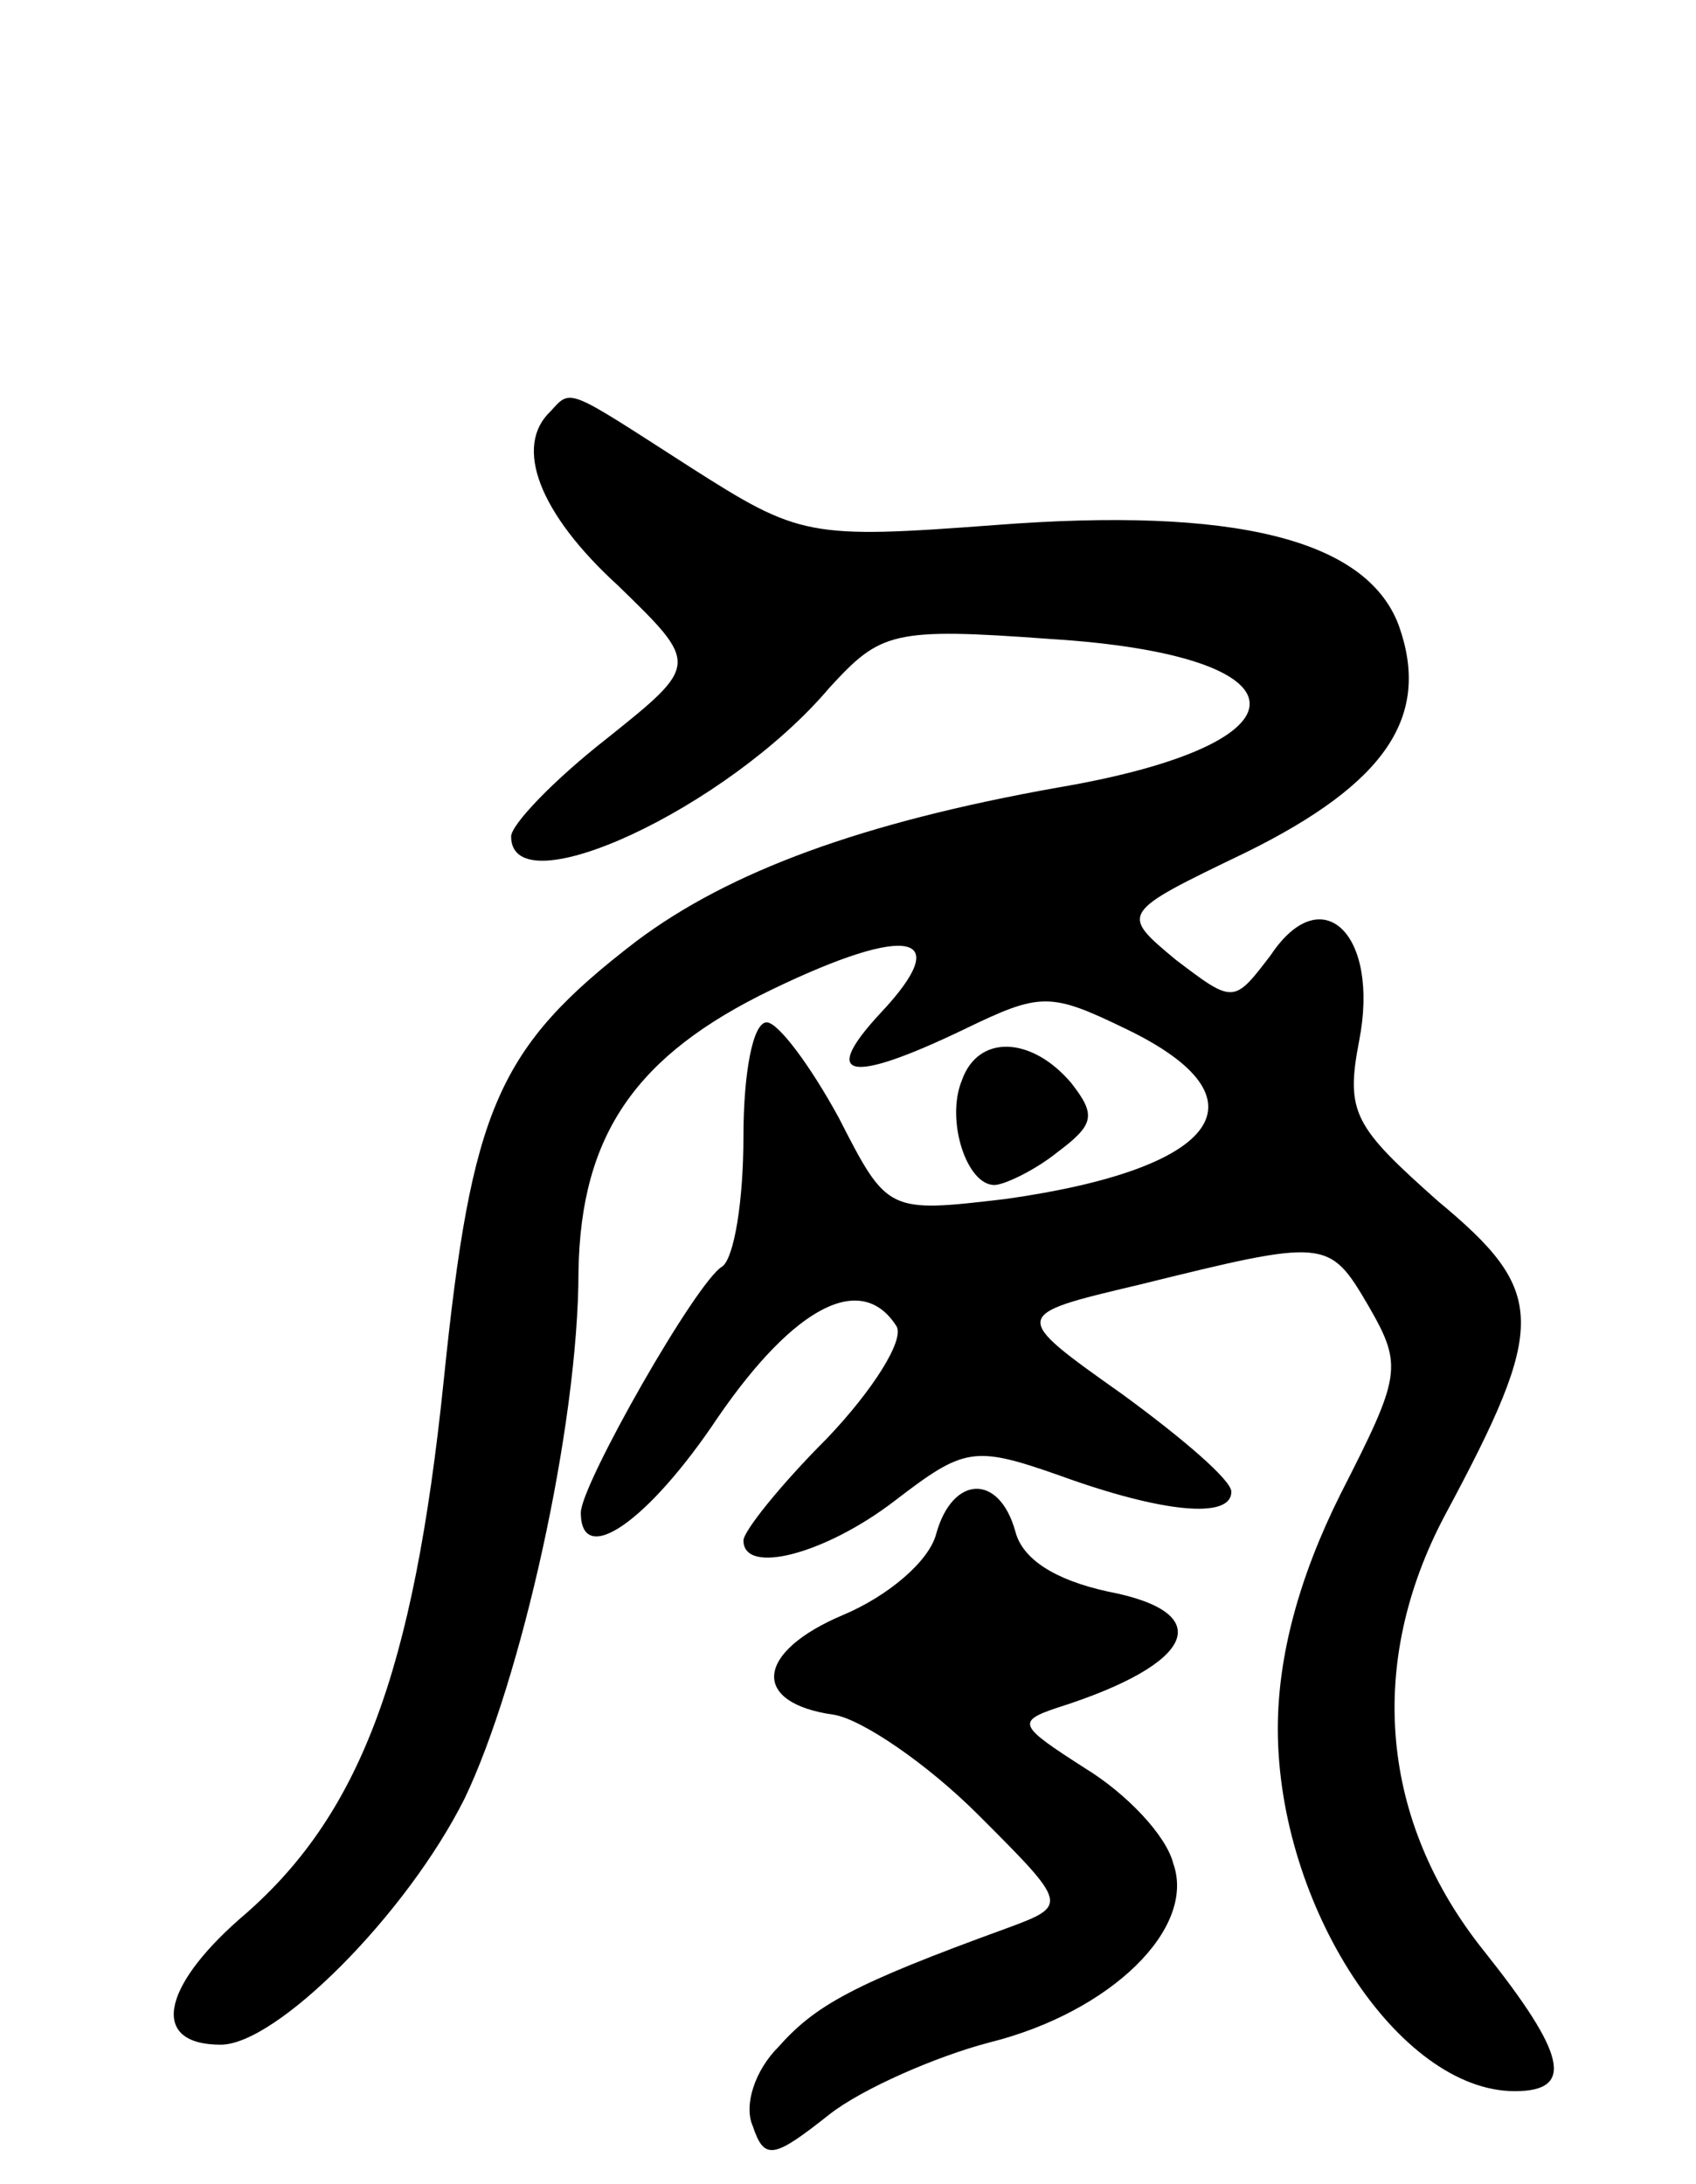 <svg version="1.0" xmlns="http://www.w3.org/2000/svg"
 width="73pt" height="94pt" viewBox="0 0 73 94"
 preserveAspectRatio="xMidYMid meet">
<g transform="translate(0,94) scale(0.1,-0.1)"
fill="#000000" stroke="none">
<path d="M237 763 c-16 -15 -5 -44 29 -75 35 -34 35 -34 -5 -66 -23 -18 -41
-37 -41 -42 0 -31 93 12 137 64 22 24 27 26 95 21 113 -7 115 -45 3 -64 -84
-15 -141 -36 -181 -66 -60 -46 -71 -72 -83 -189 -13 -126 -36 -188 -88 -232
-34 -30 -38 -54 -8 -54 24 0 80 56 105 106 24 50 49 160 49 227 1 59 25 93 83
121 60 29 79 24 47 -10 -26 -28 -14 -31 36 -7 33 16 37 16 70 0 62 -30 40 -60
-52 -73 -51 -6 -51 -6 -72 35 -12 22 -26 41 -31 41 -6 0 -10 -22 -10 -49 0
-28 -4 -52 -9 -56 -11 -6 -61 -94 -61 -106 0 -24 29 -4 59 41 33 48 62 63 77
39 3 -6 -10 -27 -30 -48 -20 -20 -36 -40 -36 -44 0 -15 35 -6 65 17 30 23 34
24 71 11 44 -16 74 -19 74 -7 0 5 -21 23 -47 42 -48 34 -48 34 7 47 81 20 82
20 99 -9 15 -26 14 -30 -12 -81 -18 -36 -27 -70 -27 -101 0 -76 52 -156 102
-156 26 0 22 16 -13 60 -45 56 -51 124 -17 188 44 82 44 96 -3 135 -36 32 -40
38 -34 69 9 46 -16 70 -38 37 -16 -21 -16 -21 -41 -2 -24 20 -24 20 30 46 61
30 80 59 66 98 -14 37 -71 51 -174 43 -80 -6 -84 -5 -131 25 -53 34 -51 34
-60 24z"/>
<path d="M414 475 c-7 -17 2 -45 14 -45 4 0 17 6 27 14 16 12 17 16 6 30 -17
20 -40 21 -47 1z"/>
<path d="M403 280 c-3 -12 -21 -27 -40 -35 -38 -16 -40 -38 -4 -43 12 -2 40
-21 62 -43 39 -39 39 -39 12 -49 -66 -24 -82 -33 -98 -51 -10 -10 -15 -25 -11
-34 5 -15 9 -14 33 5 14 11 46 25 69 31 52 13 89 49 79 77 -3 12 -20 30 -38
41 -28 18 -30 20 -12 26 60 19 69 41 22 50 -23 5 -37 14 -40 26 -7 25 -27 24
-34 -1z"/>
</g>
</svg>
